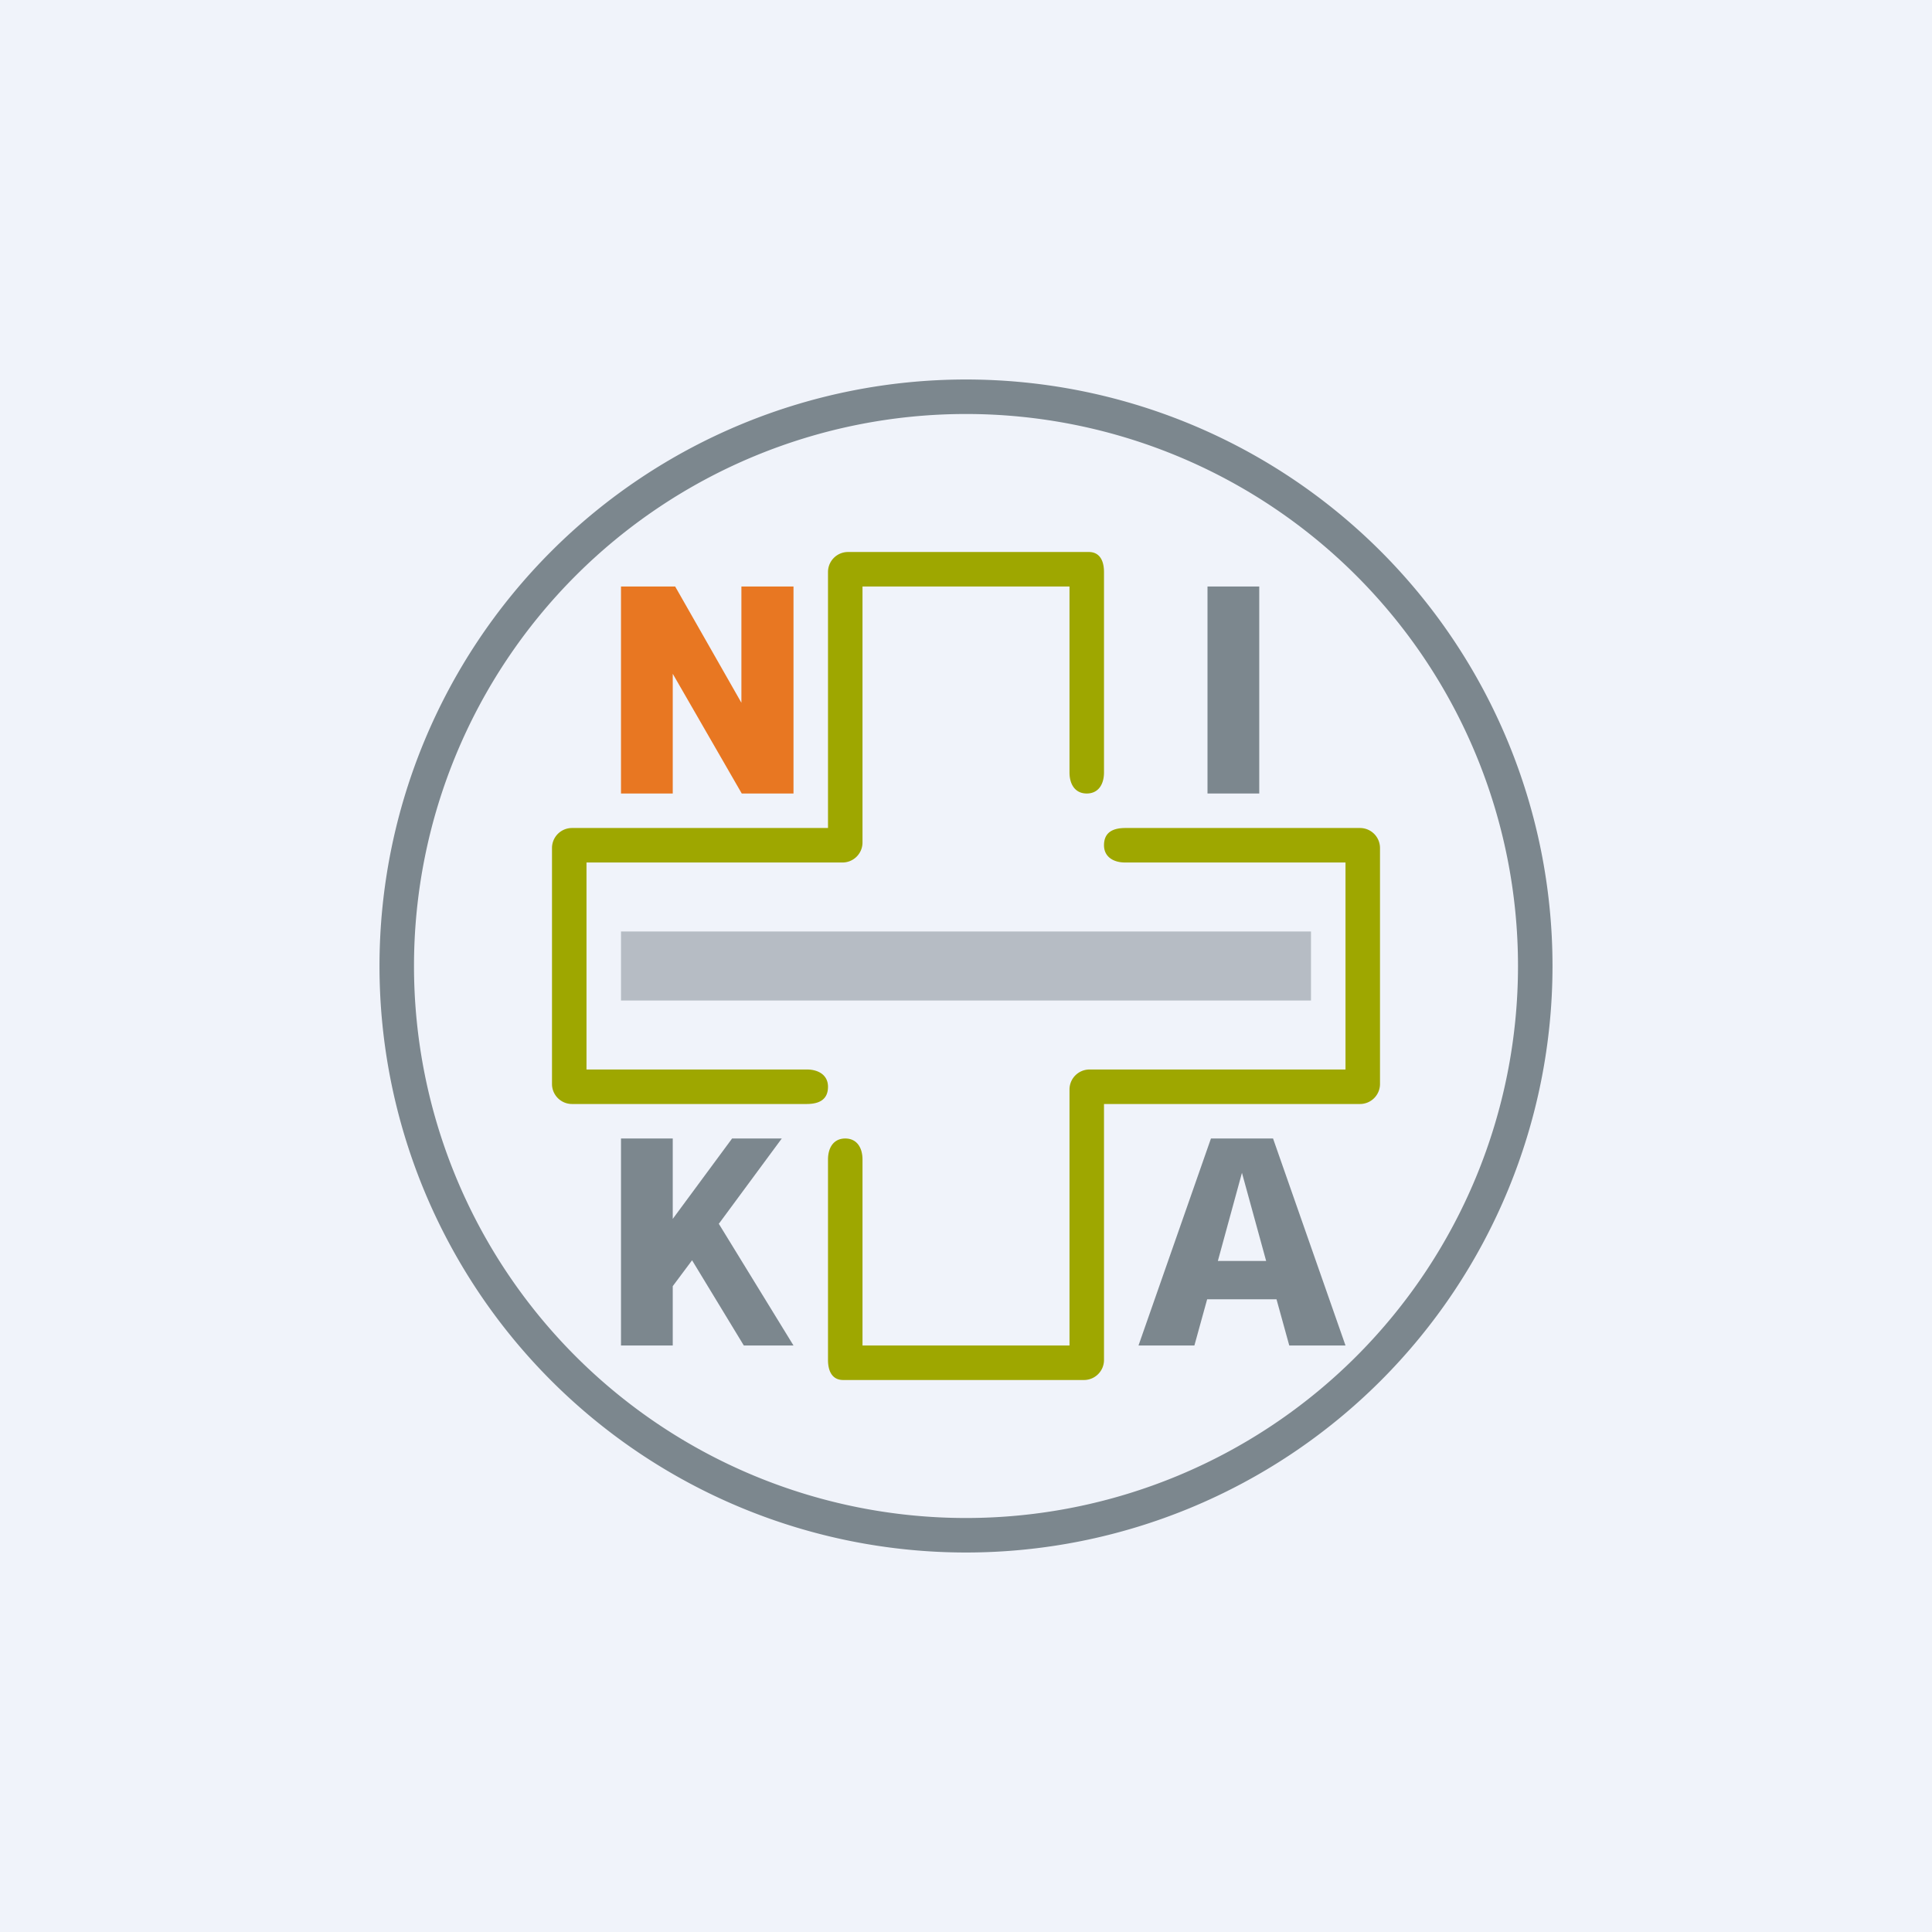 <?xml version='1.0' encoding='utf-8'?>
<!-- by TradeStack -->
<svg width="56" height="56" viewBox="0 0 56 56" xmlns="http://www.w3.org/2000/svg"><path fill="#F0F3FA" d="M0 0h56v56H0z" /><path fill-rule="evenodd" d="M28 45a17 17 0 1 0 0-34 17 17 0 0 0 0 34Zm0-1a16 16 0 1 0 0-32 16 16 0 0 0 0 32Z" fill="#7C878E" /><path d="M31.5 23c.34 0 .5-.27.5-.61v-5.81c0-.32-.12-.58-.44-.58h-6.98a.58.58 0 0 0-.58.58V24h-7.42a.58.58 0 0 0-.58.58v6.84c0 .32.26.58.58.58h6.8c.34 0 .62-.11.62-.5 0-.34-.28-.5-.61-.5H17v-6h7.42c.32 0 .58-.26.58-.58V17h6v5.39c0 .34.16.61.5.61ZM24.5 33c-.34 0-.5.27-.5.61v5.81c0 .32.12.58.44.58h6.98c.32 0 .58-.26.58-.58V32h7.42c.32 0 .58-.26.58-.58v-6.84a.58.58 0 0 0-.58-.58h-6.8c-.34 0-.62.11-.62.5 0 .34.28.5.61.5H39v6h-7.42a.58.58 0 0 0-.58.58V39h-6v-5.39c0-.34-.16-.61-.5-.61Z" fill="#9EA700" /><path d="M35 17h1.5v6H35v-6Z" fill="#7C878E" /><path d="M18 17h1.57l1.92 3.37V17H23v6h-1.5l-2-3.47V23H18v-6Z" fill="#E87722" /><path d="M18 33h1.5v2.33L21.22 33h1.44l-1.83 2.48h.01L23 39h-1.44l-1.5-2.47-.56.75V39H18v-6Z" fill="#7C878E" /><path fill-rule="evenodd" d="M35.1 33 33 39h1.62l.37-1.34H37l.37 1.34H39l-2.1-6h-1.8Zm.9.99-.7 2.56h1.4L36 34Z" fill="#7C878E" /><path fill="#7C878E" fill-opacity=".5" d="M18 27h20v2H18z" /></svg>